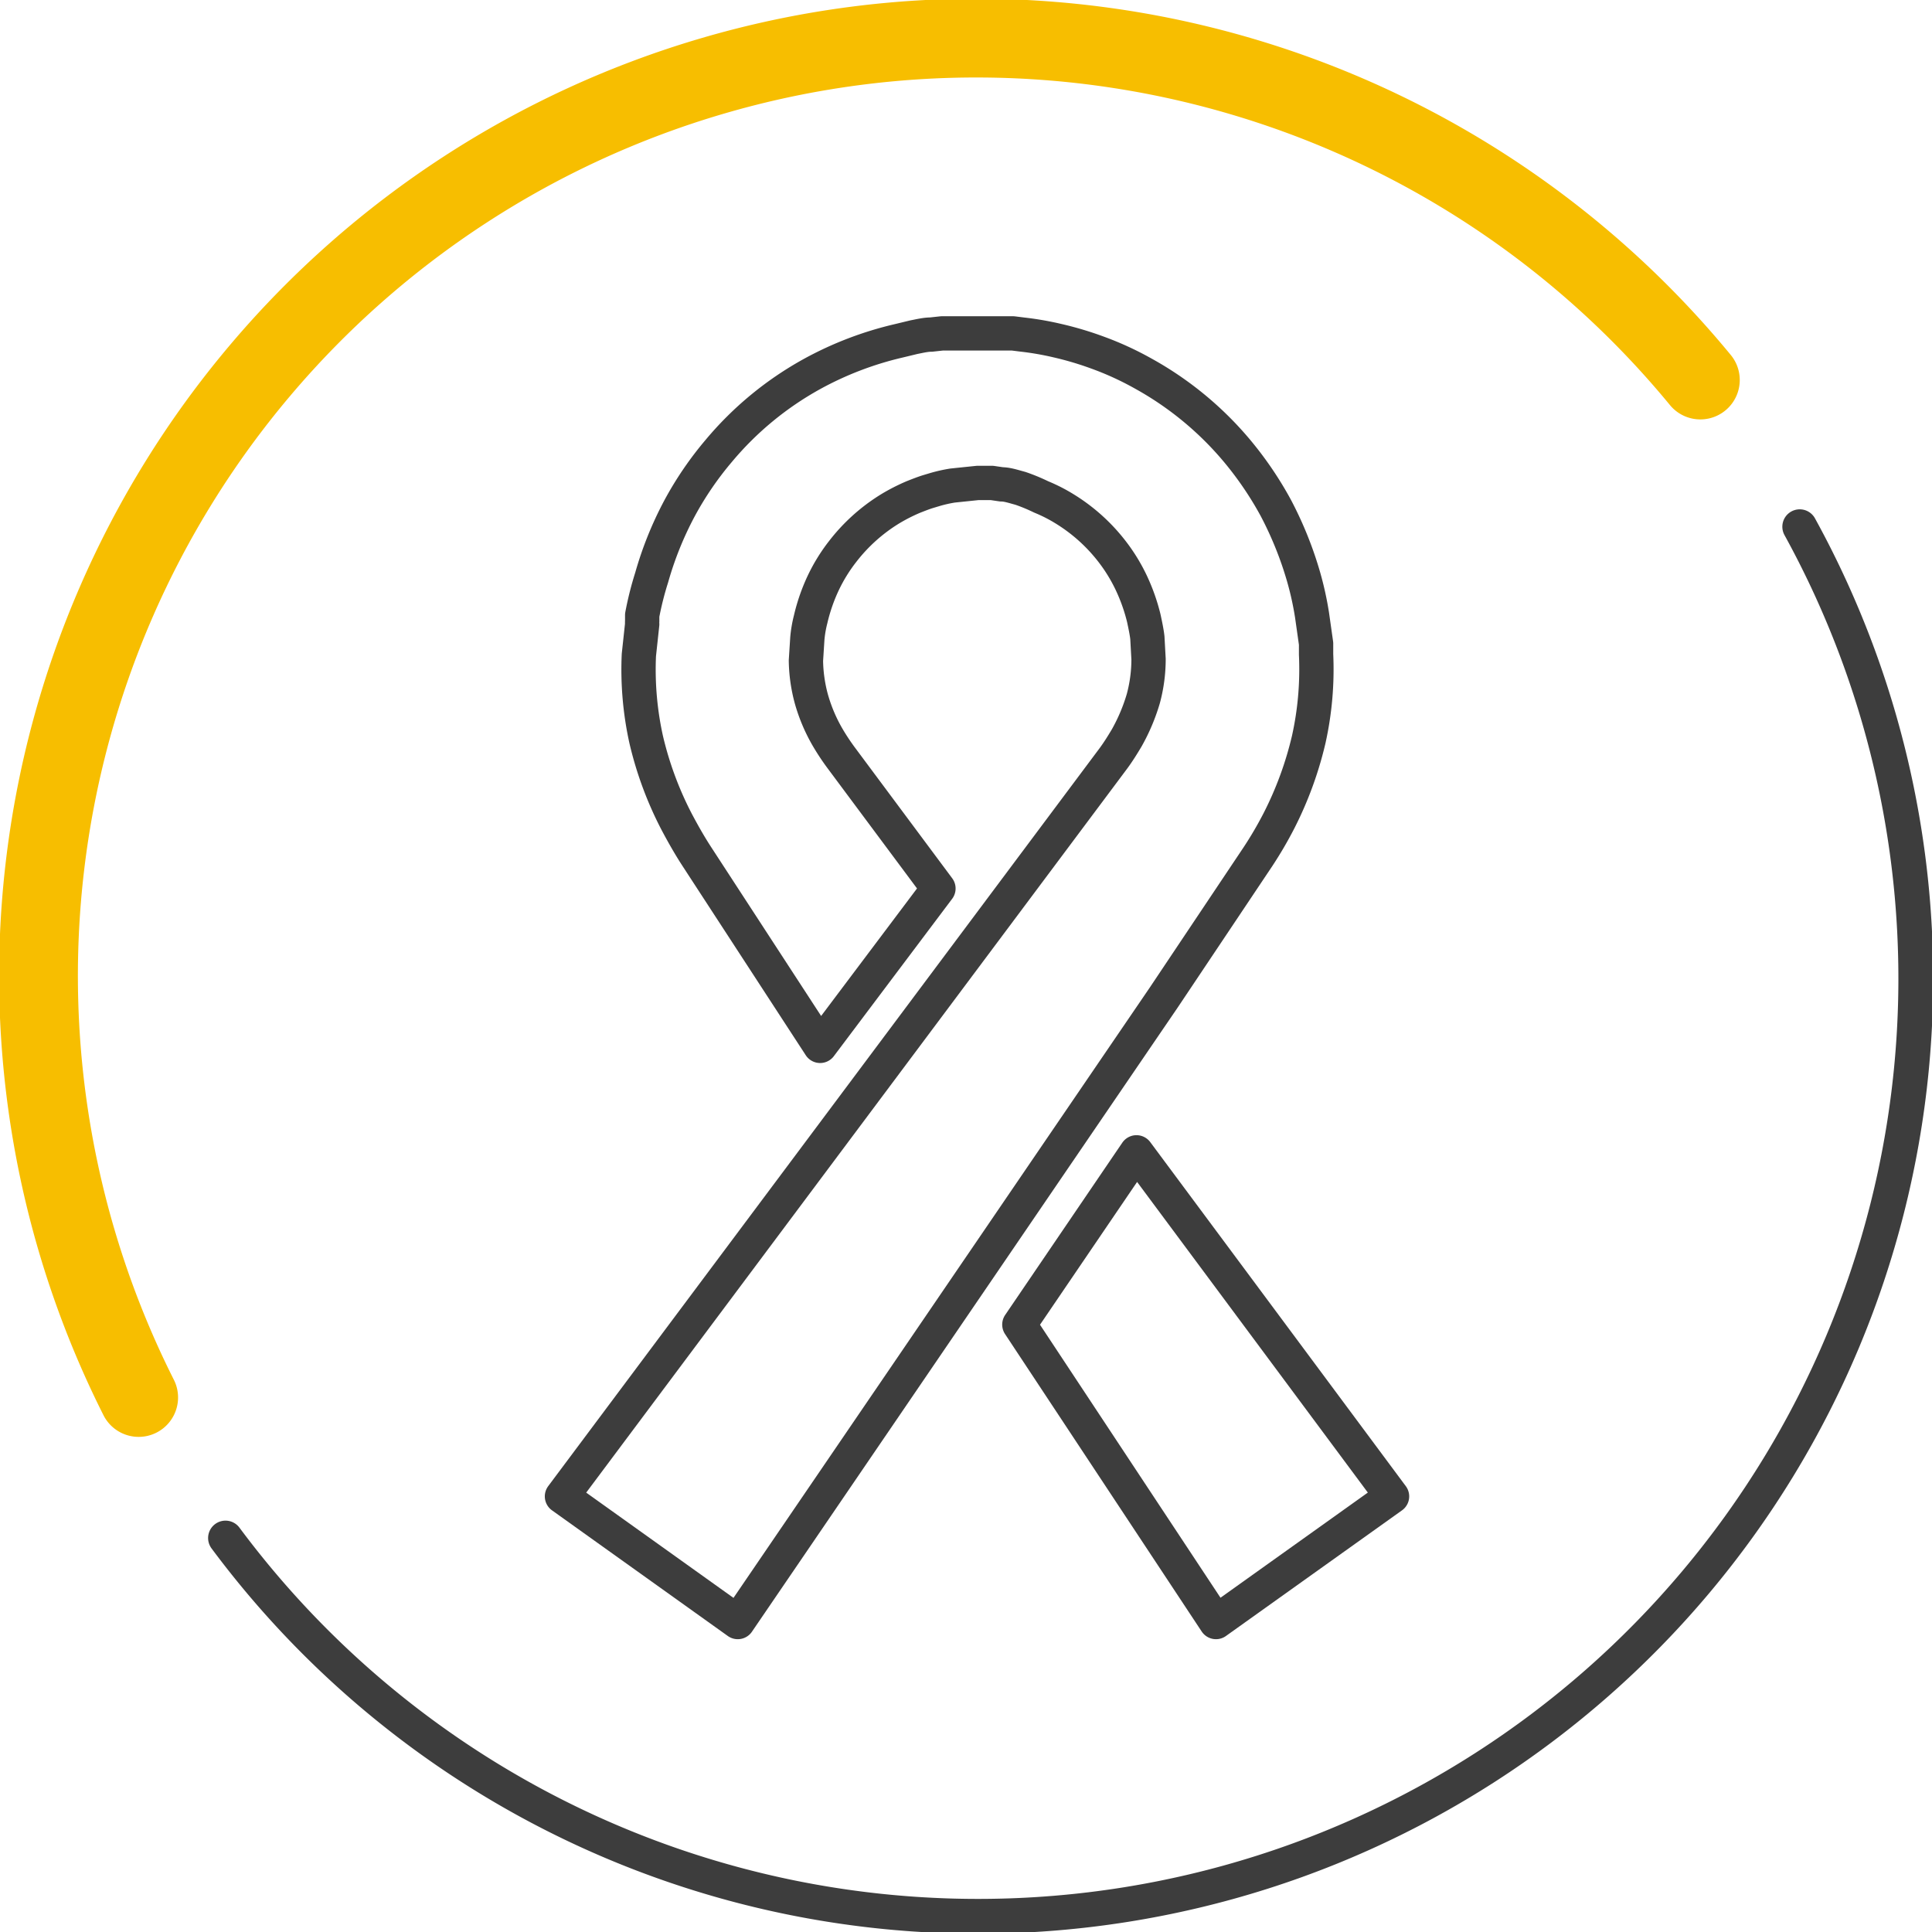 <svg xmlns="http://www.w3.org/2000/svg" viewBox="0 0 81.65 81.65"><g data-name="Capa 2"><g data-name="Capa 1" fill="none" stroke-linecap="round" stroke-linejoin="round"><path d="M76.06 22.26A39.63 39.63 0 019.53 65" stroke-width="1.47" stroke="#3d3d3d"/><path d="M5.86 59.06a39.63 39.63 0 0166-43" stroke="#f7be00" stroke-width="3.33"/><path d="M53.16 36.21a16.26 16.26 0 00.9-1.54 15.14 15.14 0 001.25-3.42 13.67 13.67 0 00.31-3.59v-.46l-.17-1.2a13.38 13.38 0 00-.36-1.63 15.39 15.39 0 00-1.18-2.92 14.76 14.76 0 00-1.65-2.42 14 14 0 00-3.94-3.24 13 13 0 00-1.94-.89 13.9 13.9 0 00-1.72-.51 12.66 12.66 0 00-1.45-.25l-.4-.05h-3l-.46.05c-.23 0-.47.06-.73.11l-.62.15a14.38 14.38 0 00-3.69 1.41 13.85 13.85 0 00-3.93 3.24 14.09 14.09 0 00-1.66 2.43 14.72 14.72 0 00-1.18 2.93 13.6 13.6 0 00-.4 1.59v.25a.83.83 0 000 .13l-.14 1.3a13.71 13.71 0 00.31 3.58 14.87 14.87 0 001.26 3.42c.31.59.6 1.09.88 1.52l5.21 8 5-6.65L35.53 32a9.69 9.69 0 01-.53-.8 7 7 0 01-.71-1.66 6.51 6.51 0 01-.23-1.62l.06-.94a5.06 5.06 0 01.14-.81 7.67 7.67 0 01.54-1.55 7.12 7.12 0 01.81-1.31 7.46 7.46 0 012-1.8 7.72 7.72 0 011-.51c.23-.09.43-.17.63-.23l.3-.09a6.14 6.14 0 01.72-.16l1.06-.11h.6l.41.06c.24 0 .5.09.8.17A7.73 7.73 0 0144 21a6.73 6.73 0 011 .51 7.46 7.46 0 012 1.8 7.21 7.21 0 01.8 1.3 7.88 7.88 0 01.54 1.52c.06.28.12.56.15.82l.05.91a6.42 6.42 0 01-.22 1.66 7.93 7.93 0 01-.7 1.66c-.19.32-.36.59-.55.85L23.75 63.24l7.43 5.31 18-26.39zM48.03 48.7l-4.95 7.28 8.31 12.57 7.44-5.31-10.8-14.54z" stroke="#3d3d3d" stroke-width="1.45"/></g></g></svg>
